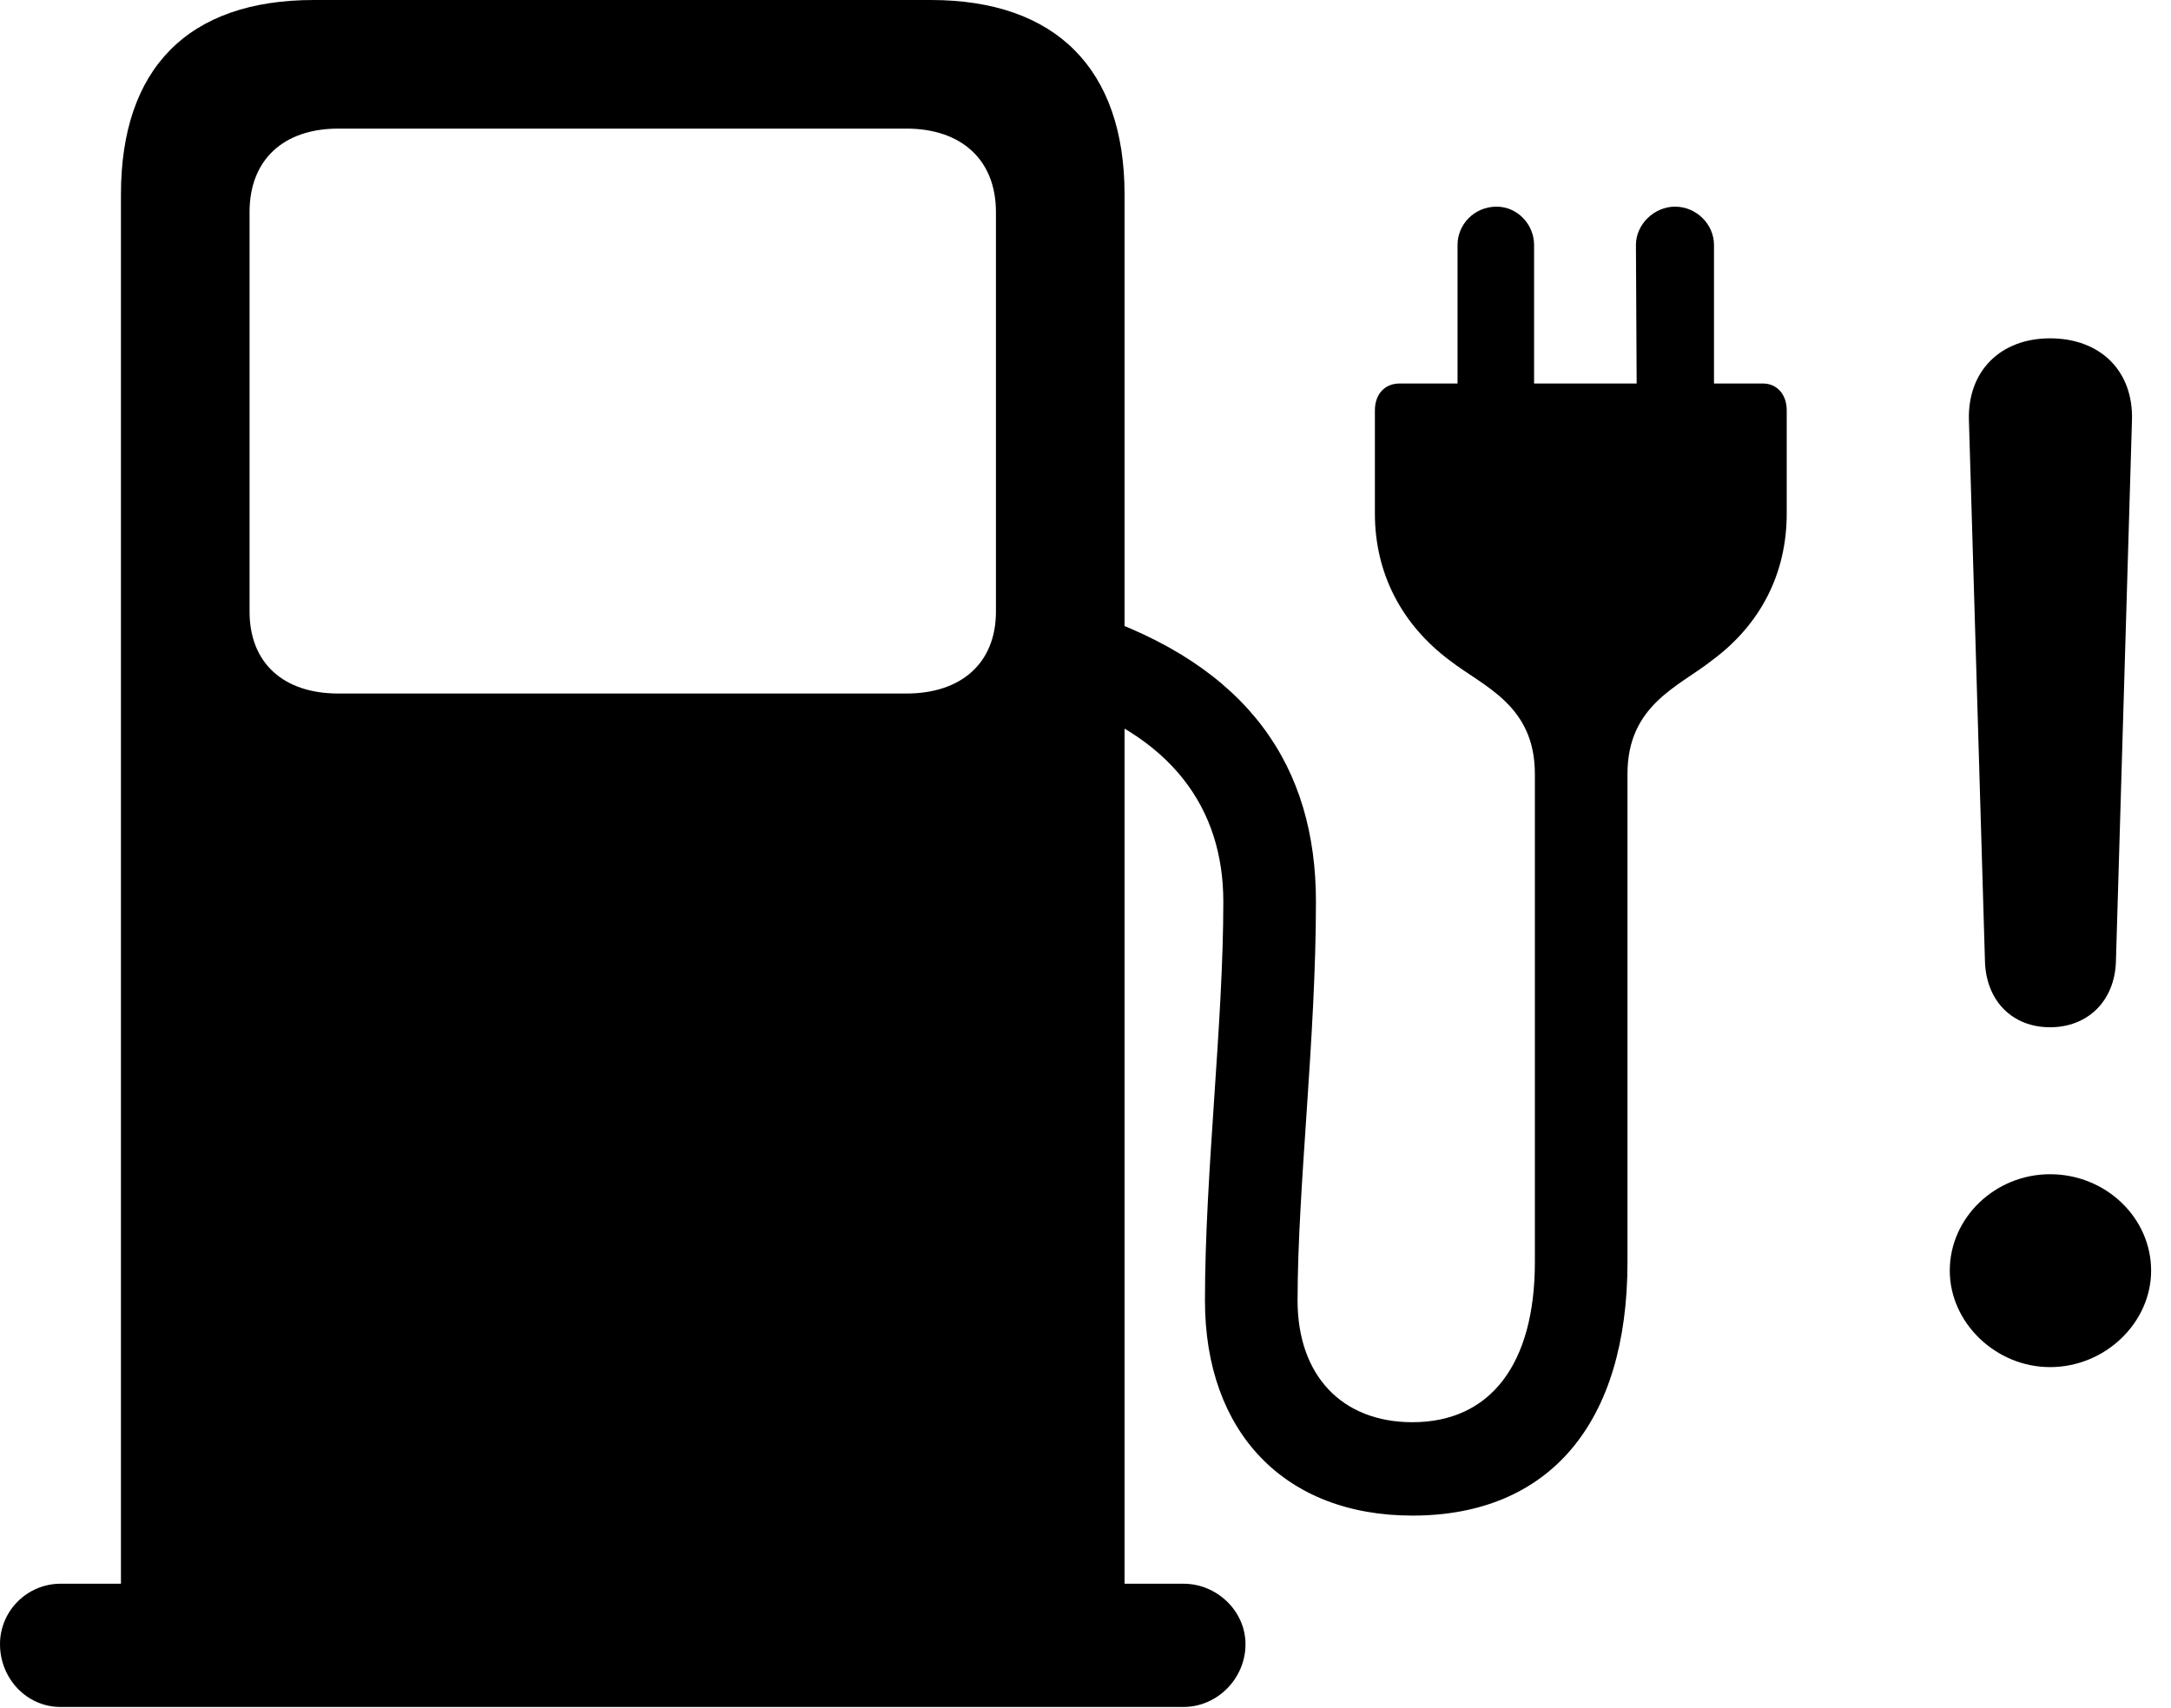 <svg version="1.1" xmlns="http://www.w3.org/2000/svg" xmlns:xlink="http://www.w3.org/1999/xlink" viewBox="0 0 38.773 30.502">
 <g>
  
  <path d="M20.084 29.463L20.084 3.473C20.084 1.23 18.854 0 16.625 0L5.605 0C3.35 0 2.16 1.23 2.16 3.473L2.16 29.463ZM6.043 12.387C5.059 12.387 4.457 11.84 4.457 10.924L4.457 3.787C4.457 2.857 5.059 2.297 6.043 2.297L16.188 2.297C17.172 2.297 17.787 2.857 17.787 3.787L17.787 10.924C17.787 11.84 17.172 12.387 16.188 12.387ZM0 29.367C0 29.982 0.479 30.488 1.08 30.488L21.137 30.488C21.738 30.488 22.244 29.982 22.244 29.367C22.244 28.779 21.738 28.287 21.137 28.287L1.08 28.287C0.492 28.287 0 28.766 0 29.367ZM27.412 13.822L27.412 22.545C27.412 24.363 26.619 25.402 25.225 25.402C23.967 25.402 23.174 24.568 23.174 23.229C23.174 21.219 23.502 18.553 23.502 16.105C23.502 13.713 22.326 11.895 19.428 10.938L18.758 12.441C20.959 13.111 21.848 14.465 21.848 16.105C21.848 18.293 21.52 20.959 21.52 23.229C21.52 25.58 22.941 27.07 25.225 27.07C27.672 27.07 29.066 25.416 29.066 22.545L29.066 13.822C29.066 12.592 29.982 12.264 30.57 11.799C31.445 11.156 31.91 10.24 31.91 9.174L31.91 7.328C31.91 7.041 31.732 6.85 31.486 6.85L30.611 6.85L30.611 4.375C30.611 4.006 30.297 3.691 29.914 3.691C29.545 3.691 29.217 4.006 29.217 4.375L29.23 6.85L27.398 6.85L27.398 4.375C27.398 4.006 27.098 3.691 26.729 3.691C26.332 3.691 26.031 4.006 26.031 4.375L26.031 6.85L24.992 6.85C24.732 6.85 24.555 7.041 24.555 7.328L24.555 9.174C24.555 10.24 25.033 11.156 25.895 11.799C26.496 12.264 27.412 12.592 27.412 13.822Z" style="fill:hsl(0 0 0/0.85)"></path>
  <path d="M36.613 24.418C37.598 24.418 38.418 23.625 38.418 22.695C38.418 21.752 37.611 20.973 36.613 20.973C35.629 20.973 34.822 21.752 34.822 22.695C34.822 23.625 35.643 24.418 36.613 24.418ZM36.613 18.348C37.283 18.348 37.762 17.883 37.789 17.186L38.076 7.506C38.103 6.631 37.516 6.043 36.613 6.043C35.725 6.043 35.137 6.631 35.164 7.506L35.451 17.186C35.478 17.883 35.943 18.348 36.613 18.348Z" style="fill:hsl(0 0 0/0.85)"></path>
 </g>
</svg>